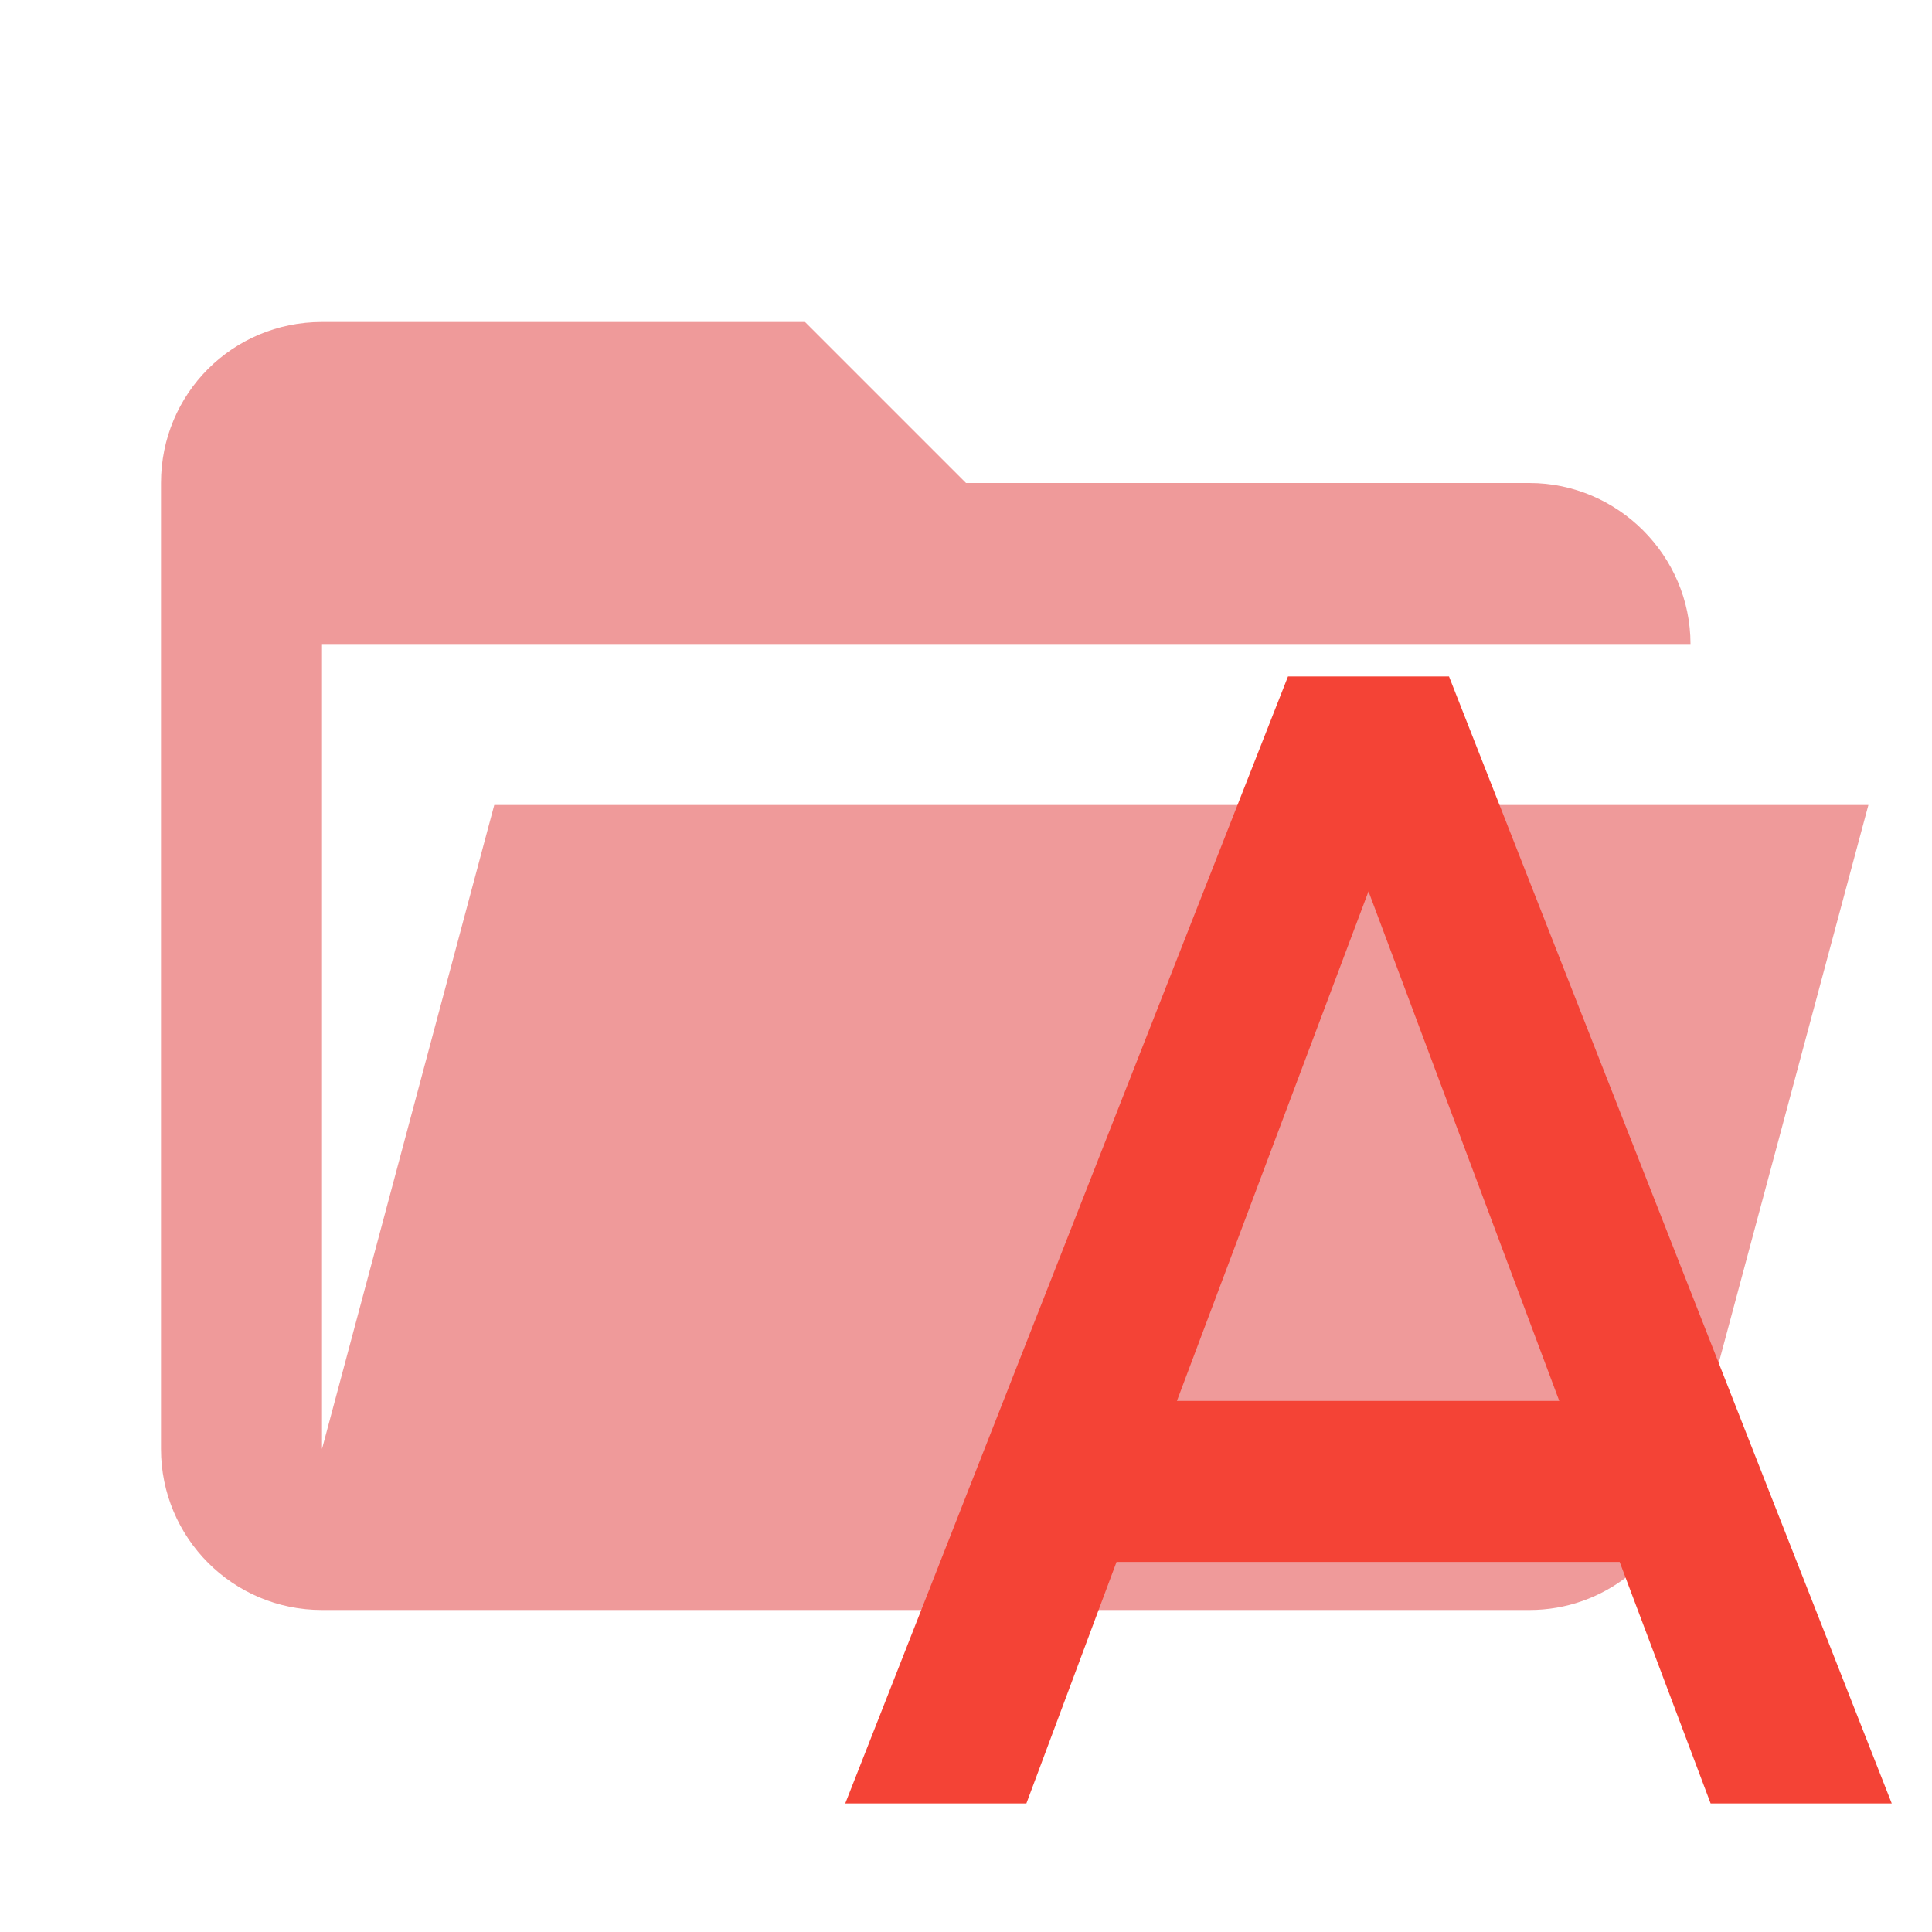 <?xml version="1.0" encoding="UTF-8" standalone="no"?>
<!DOCTYPE svg PUBLIC "-//W3C//DTD SVG 1.1//EN" "http://www.w3.org/Graphics/SVG/1.1/DTD/svg11.dtd">
<svg width="100%" height="100%" viewBox="0 0 24 24" version="1.1" xmlns="http://www.w3.org/2000/svg" xmlns:xlink="http://www.w3.org/1999/xlink" xml:space="preserve" style="fill-rule:evenodd;clip-rule:evenodd;stroke-linejoin:round;stroke-miterlimit:1.414;">
    <path id="path2" d="M19,20L4,20C2.89,20 2,19.1 2,18L2,6C2,4.89 2.89,4 4,4L10,4L12,6L19,6C20.097,6 21,6.903 21,8L4,8L4,18L6.14,10L23.21,10L20.93,18.5C20.7,19.37 19.92,20 19,20Z" style="fill:rgb(239,154,154);fill-rule:nonzero;"/>
    <g id="path4" transform="matrix(1,0,0,1,5,5.403)">
        <path d="M9.62,12L12,5.67L14.37,12M11,3L5.5,17L7.75,17L8.87,14L15.12,14L16.25,17L18.5,17L13,3L11,3Z" style="fill:rgb(244,67,54);fill-rule:nonzero;"/>
    </g>
</svg>
